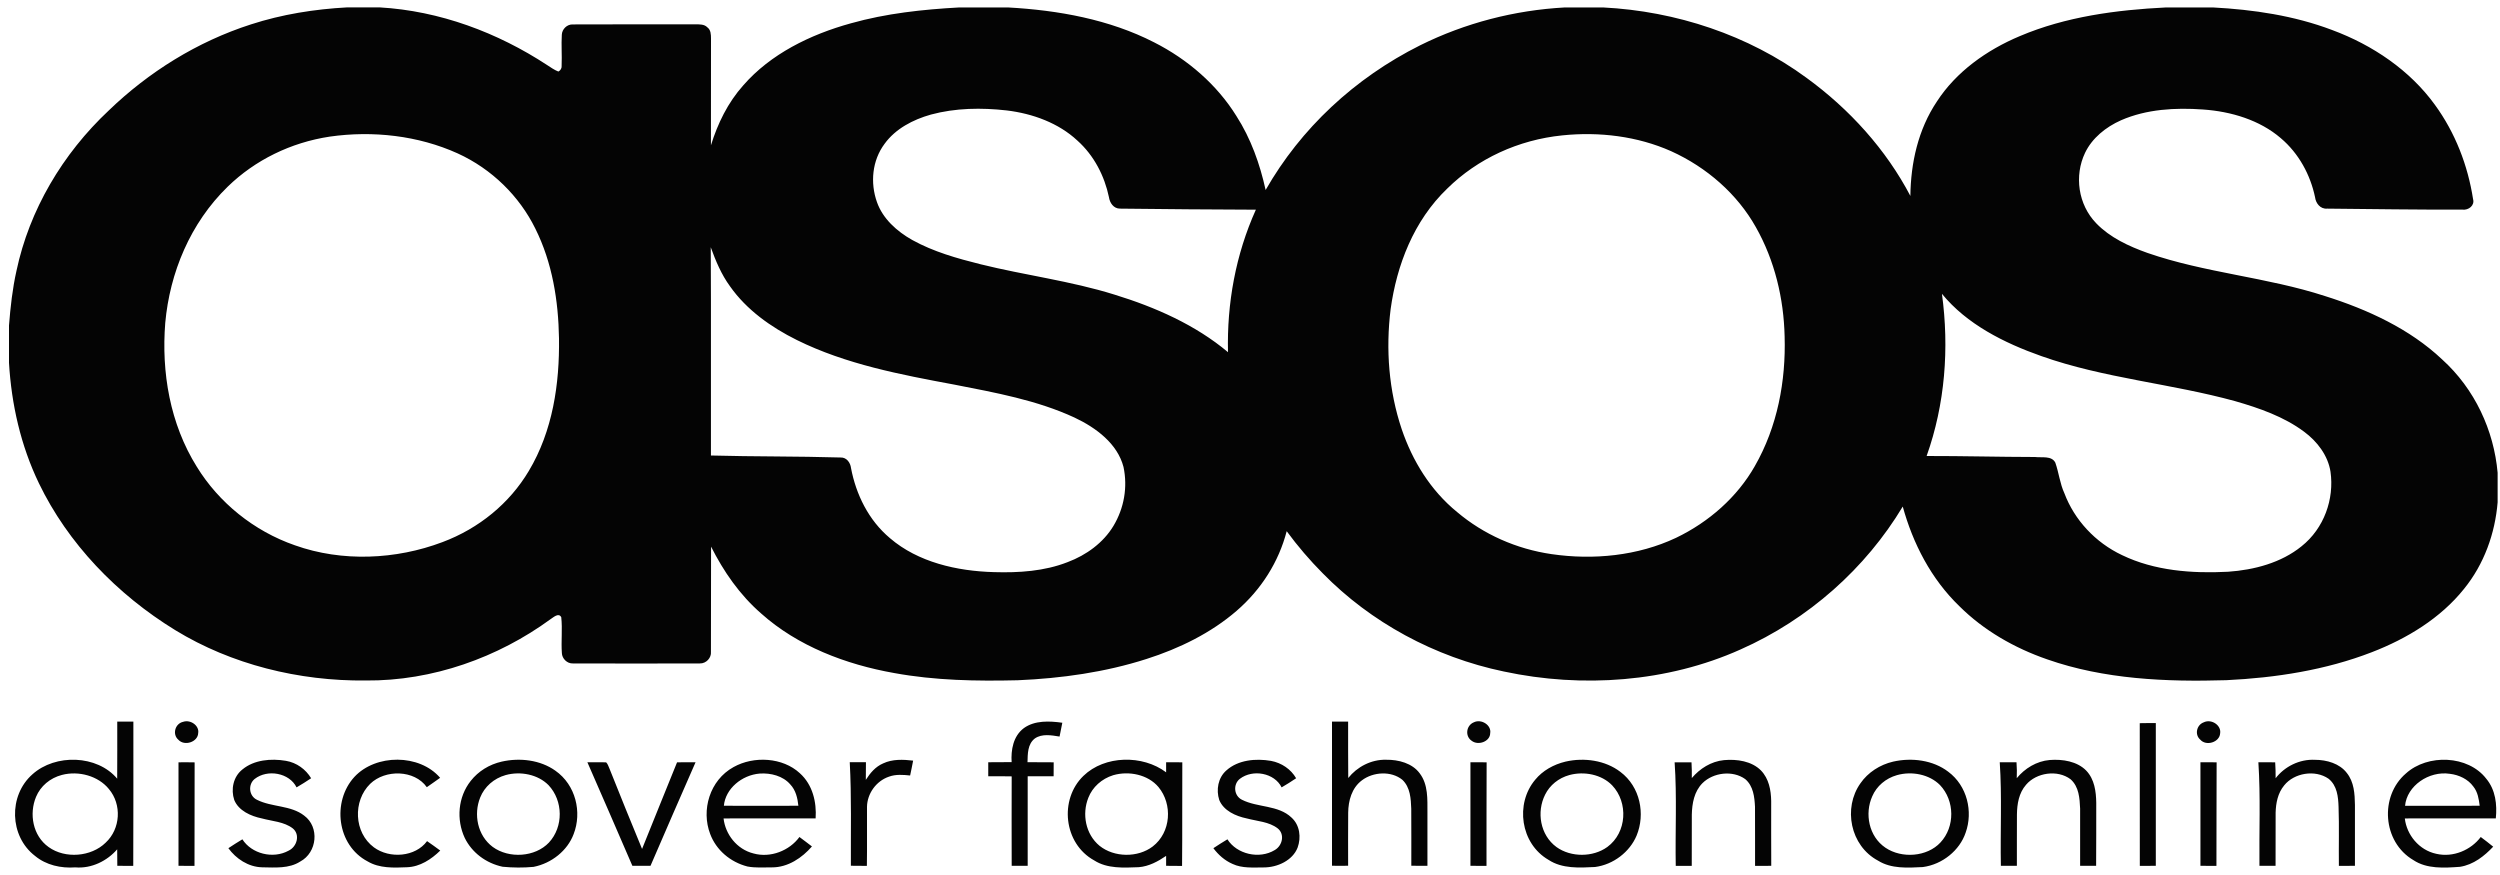 <?xml version="1.0" encoding="UTF-8"?>
<svg width="40px" height="14px" viewBox="0 0 40 14" version="1.1" xmlns="http://www.w3.org/2000/svg" xmlns:xlink="http://www.w3.org/1999/xlink">
    <!-- Generator: Sketch 44.1 (41455) - http://www.bohemiancoding.com/sketch -->
    <title>asos-logo</title>
    <desc>Created with Sketch.</desc>
    <defs></defs>
    <g id="Modal" stroke="none" stroke-width="1" fill="none" fill-rule="evenodd">
        <g id="01_mobile-views" transform="translate(-730, -122)" fill="#040404">
            <g id="w-basic" transform="translate(480, 80)">
                <g id="header" transform="translate(20, 20)">
                    <g id="asos-logo" transform="translate(230, 22)">
                        <g id="asos-com">
                            <path d="M2.931,11.549 C3.05,11.509 3.192,11.612 3.171,11.73 C3.166,11.872 2.951,11.944 2.853,11.835 C2.754,11.75 2.8,11.577 2.931,11.549 L2.931,11.549 Z M16.383,11.649 C16.557,11.524 16.792,11.535 16.997,11.564 C16.983,11.638 16.968,11.711 16.953,11.785 C16.823,11.764 16.672,11.736 16.558,11.815 C16.439,11.907 16.444,12.064 16.44,12.195 C16.579,12.197 16.719,12.196 16.859,12.197 L16.858,12.42 C16.72,12.421 16.582,12.42 16.443,12.42 C16.443,12.898 16.443,13.375 16.443,13.853 C16.357,13.852 16.272,13.853 16.187,13.853 C16.186,13.376 16.185,12.899 16.187,12.422 C16.062,12.419 15.938,12.42 15.812,12.42 C15.812,12.345 15.812,12.27 15.812,12.196 C15.937,12.196 16.061,12.196 16.186,12.194 C16.174,12 16.21,11.778 16.383,11.649 L16.383,11.649 Z M21.312,11.546 L21.57,11.546 C21.57,11.847 21.569,12.148 21.572,12.448 C21.712,12.271 21.938,12.15 22.177,12.156 C22.377,12.153 22.597,12.212 22.715,12.373 C22.853,12.554 22.838,12.789 22.839,13 L22.839,13.853 C22.753,13.854 22.667,13.852 22.581,13.852 C22.581,13.547 22.582,13.242 22.58,12.939 C22.574,12.779 22.565,12.598 22.438,12.477 C22.259,12.331 21.971,12.349 21.791,12.485 C21.626,12.608 21.573,12.814 21.571,13.003 C21.568,13.286 21.57,13.569 21.57,13.852 C21.484,13.851 21.398,13.855 21.312,13.852 L21.312,11.546 L21.312,11.546 Z M23.579,11.558 C23.701,11.496 23.867,11.603 23.843,11.732 C23.841,11.865 23.651,11.934 23.546,11.852 C23.438,11.779 23.458,11.609 23.579,11.558 L23.579,11.558 Z M35.258,11.558 C35.382,11.496 35.545,11.605 35.522,11.735 C35.513,11.875 35.299,11.944 35.204,11.834 C35.112,11.756 35.144,11.6 35.258,11.558 Z M34.236,11.571 C34.321,11.571 34.407,11.567 34.493,11.569 L34.493,13.853 C34.408,13.853 34.322,13.853 34.237,13.854 C34.235,13.093 34.238,12.331 34.236,11.571 Z M3.879,12.311 C4.066,12.156 4.337,12.133 4.574,12.173 C4.747,12.202 4.893,12.31 4.978,12.452 C4.902,12.503 4.824,12.552 4.745,12.598 C4.631,12.366 4.281,12.302 4.075,12.463 C3.966,12.55 3.981,12.734 4.11,12.796 C4.348,12.917 4.653,12.882 4.867,13.05 C5.115,13.232 5.076,13.64 4.803,13.785 C4.625,13.9 4.4,13.88 4.195,13.877 C3.972,13.872 3.775,13.738 3.654,13.571 C3.727,13.522 3.802,13.475 3.878,13.429 C4.025,13.66 4.367,13.748 4.617,13.611 C4.753,13.547 4.806,13.353 4.684,13.254 C4.545,13.147 4.356,13.14 4.191,13.095 C4.011,13.058 3.818,12.971 3.748,12.8 C3.692,12.633 3.73,12.428 3.879,12.311 L3.879,12.311 Z M5.67,12.431 C6.012,12.061 6.712,12.06 7.042,12.445 C6.973,12.496 6.9,12.544 6.829,12.595 C6.631,12.315 6.163,12.308 5.923,12.541 C5.644,12.815 5.661,13.32 5.983,13.558 C6.235,13.743 6.646,13.712 6.833,13.458 C6.904,13.508 6.975,13.557 7.044,13.609 C6.903,13.747 6.72,13.87 6.509,13.876 C6.298,13.885 6.07,13.894 5.883,13.783 C5.386,13.523 5.312,12.821 5.67,12.431 L5.67,12.431 Z M14.131,12.214 C14.279,12.144 14.45,12.151 14.61,12.17 C14.596,12.25 14.578,12.328 14.562,12.408 C14.45,12.396 14.332,12.387 14.225,12.426 C14.014,12.497 13.875,12.703 13.872,12.908 C13.87,13.224 13.875,13.539 13.87,13.854 C13.784,13.853 13.699,13.852 13.614,13.852 C13.611,13.3 13.626,12.747 13.596,12.195 C13.682,12.195 13.769,12.195 13.855,12.195 C13.855,12.289 13.855,12.384 13.853,12.478 C13.921,12.371 14.006,12.267 14.131,12.214 L14.131,12.214 Z M19.624,12.325 C19.811,12.158 20.092,12.132 20.336,12.174 C20.507,12.206 20.655,12.308 20.738,12.452 C20.663,12.503 20.585,12.552 20.506,12.598 C20.392,12.367 20.045,12.302 19.838,12.461 C19.727,12.547 19.74,12.732 19.871,12.796 C20.12,12.923 20.452,12.879 20.663,13.08 C20.799,13.202 20.82,13.4 20.762,13.561 C20.683,13.766 20.44,13.88 20.216,13.879 C20.05,13.879 19.874,13.895 19.721,13.823 C19.595,13.768 19.493,13.677 19.414,13.571 C19.487,13.522 19.563,13.475 19.639,13.429 C19.788,13.667 20.148,13.752 20.396,13.601 C20.52,13.53 20.56,13.347 20.443,13.254 C20.305,13.147 20.116,13.14 19.949,13.095 C19.77,13.058 19.578,12.971 19.508,12.8 C19.456,12.639 19.487,12.443 19.624,12.325 L19.624,12.325 Z M27.069,12.449 C27.196,12.299 27.376,12.182 27.584,12.162 C27.792,12.143 28.027,12.178 28.175,12.327 C28.303,12.459 28.336,12.643 28.339,12.816 C28.34,13.161 28.337,13.507 28.34,13.853 C28.253,13.851 28.167,13.857 28.081,13.854 C28.08,13.538 28.082,13.223 28.08,12.908 C28.072,12.753 28.054,12.577 27.924,12.466 C27.723,12.32 27.411,12.36 27.24,12.53 C27.106,12.664 27.073,12.856 27.069,13.034 C27.067,13.307 27.07,13.581 27.068,13.854 L26.812,13.854 C26.802,13.301 26.832,12.748 26.794,12.197 C26.883,12.197 26.973,12.196 27.064,12.197 C27.069,12.28 27.07,12.364 27.069,12.449 L27.069,12.449 Z M32.268,12.451 C32.396,12.295 32.584,12.178 32.796,12.16 C33.001,12.144 33.235,12.181 33.38,12.33 C33.513,12.47 33.537,12.665 33.54,12.844 C33.539,13.181 33.541,13.517 33.538,13.853 C33.453,13.853 33.368,13.852 33.282,13.853 C33.282,13.548 33.283,13.242 33.282,12.938 C33.274,12.774 33.265,12.588 33.129,12.468 C32.919,12.31 32.581,12.362 32.417,12.556 C32.301,12.688 32.273,12.865 32.271,13.032 C32.269,13.305 32.271,13.578 32.27,13.853 C32.184,13.852 32.099,13.853 32.014,13.853 C32.003,13.301 32.033,12.747 31.996,12.196 L32.264,12.196 C32.271,12.281 32.271,12.366 32.268,12.451 L32.268,12.451 Z M36.41,12.452 C36.552,12.266 36.791,12.144 37.039,12.157 C37.228,12.157 37.433,12.216 37.548,12.366 C37.666,12.512 37.676,12.702 37.679,12.878 L37.679,13.853 C37.593,13.853 37.508,13.853 37.422,13.854 C37.418,13.54 37.428,13.225 37.417,12.911 C37.412,12.752 37.395,12.569 37.256,12.459 C37.04,12.31 36.706,12.367 36.547,12.566 C36.444,12.69 36.414,12.85 36.41,13.003 C36.409,13.287 36.409,13.57 36.409,13.853 C36.323,13.854 36.237,13.852 36.151,13.853 C36.145,13.3 36.17,12.748 36.134,12.196 C36.223,12.196 36.313,12.196 36.403,12.197 C36.409,12.282 36.41,12.367 36.41,12.452 L36.41,12.452 Z M2.856,12.197 C2.942,12.195 3.028,12.197 3.114,12.198 C3.111,12.75 3.115,13.302 3.112,13.854 C3.027,13.853 2.941,13.853 2.856,13.853 C2.856,13.301 2.856,12.749 2.856,12.197 Z M9.398,12.196 C9.498,12.198 9.599,12.193 9.699,12.198 C9.728,12.227 9.736,12.268 9.754,12.304 C9.924,12.731 10.097,13.158 10.273,13.583 C10.457,13.121 10.647,12.66 10.833,12.197 C10.931,12.196 11.03,12.196 11.129,12.196 C10.887,12.748 10.646,13.3 10.408,13.853 L10.118,13.853 C9.88,13.3 9.639,12.748 9.398,12.196 L9.398,12.196 Z M23.527,12.196 C23.613,12.196 23.699,12.196 23.786,12.197 C23.782,12.75 23.786,13.301 23.784,13.854 C23.698,13.853 23.613,13.853 23.527,13.853 C23.527,13.301 23.527,12.749 23.527,12.196 Z M35.207,12.196 C35.293,12.196 35.379,12.196 35.466,12.197 C35.462,12.75 35.466,13.301 35.463,13.854 C35.377,13.853 35.292,13.853 35.207,13.853 L35.207,12.196 Z M2.134,11.546 C2.048,11.545 1.962,11.546 1.876,11.546 C1.876,11.85 1.877,12.155 1.875,12.459 C1.555,12.077 0.886,12.058 0.519,12.389 C0.133,12.728 0.149,13.38 0.561,13.695 C0.737,13.841 0.974,13.895 1.205,13.878 C1.465,13.9 1.715,13.774 1.875,13.589 C1.876,13.677 1.877,13.765 1.877,13.853 C1.962,13.852 2.047,13.853 2.132,13.854 C2.136,13.085 2.133,12.315 2.134,11.546 L2.134,11.546 Z M1.689,13.484 C1.459,13.709 1.043,13.744 0.778,13.553 C0.522,13.371 0.464,13.019 0.577,12.749 C0.648,12.578 0.801,12.448 0.99,12.399 C1.259,12.328 1.572,12.415 1.742,12.624 C1.951,12.871 1.93,13.262 1.689,13.484 L1.689,13.484 Z M8.886,12.331 C8.645,12.159 8.317,12.12 8.027,12.186 C7.828,12.231 7.653,12.34 7.532,12.494 C7.327,12.752 7.299,13.114 7.436,13.407 C7.55,13.64 7.774,13.811 8.042,13.868 C8.206,13.884 8.373,13.885 8.537,13.87 C8.828,13.812 9.08,13.608 9.178,13.346 C9.314,12.996 9.213,12.56 8.886,12.331 L8.886,12.331 Z M8.783,13.481 C8.562,13.715 8.144,13.741 7.884,13.551 C7.638,13.368 7.575,13.028 7.683,12.76 C7.751,12.588 7.902,12.454 8.091,12.401 C8.327,12.336 8.606,12.39 8.776,12.562 C9.012,12.812 9.017,13.229 8.783,13.481 L8.783,13.481 Z M13.05,13.094 C13.067,12.836 13.004,12.557 12.797,12.371 C12.524,12.118 12.062,12.091 11.737,12.273 C11.353,12.484 11.217,12.964 11.363,13.344 C11.458,13.598 11.681,13.792 11.959,13.864 C12.087,13.888 12.219,13.878 12.35,13.878 C12.609,13.879 12.834,13.724 12.991,13.543 C12.925,13.491 12.857,13.442 12.791,13.392 C12.633,13.609 12.329,13.732 12.055,13.655 C11.787,13.588 11.605,13.346 11.577,13.095 C12.068,13.094 12.559,13.094 13.05,13.094 Z M11.582,12.892 C11.606,12.62 11.869,12.4 12.156,12.377 C12.333,12.365 12.527,12.415 12.643,12.549 C12.733,12.643 12.761,12.77 12.774,12.892 C12.377,12.894 11.979,12.893 11.582,12.892 L11.582,12.892 Z M18.917,12.197 C18.83,12.196 18.744,12.196 18.658,12.196 L18.658,12.357 C18.282,12.074 17.675,12.084 17.335,12.414 C16.945,12.79 17.016,13.497 17.508,13.767 C17.717,13.901 17.979,13.884 18.22,13.875 C18.383,13.862 18.529,13.782 18.658,13.694 C18.658,13.746 18.658,13.8 18.658,13.853 C18.743,13.853 18.828,13.854 18.913,13.855 C18.919,13.302 18.913,12.75 18.917,12.197 L18.917,12.197 Z M18.443,13.544 C18.205,13.725 17.827,13.721 17.593,13.533 C17.367,13.347 17.31,13.023 17.413,12.765 C17.479,12.594 17.627,12.46 17.812,12.403 C18.064,12.33 18.368,12.394 18.535,12.592 C18.764,12.868 18.738,13.317 18.443,13.544 L18.443,13.544 Z M25.926,12.35 C25.685,12.165 25.346,12.117 25.048,12.186 C24.858,12.231 24.682,12.33 24.563,12.476 C24.241,12.858 24.325,13.497 24.777,13.758 C24.994,13.901 25.269,13.885 25.521,13.872 C25.817,13.833 26.076,13.629 26.185,13.371 C26.328,13.025 26.244,12.588 25.926,12.35 L25.926,12.35 Z M25.718,13.551 C25.488,13.718 25.135,13.719 24.904,13.553 C24.64,13.36 24.583,12.989 24.722,12.714 C24.796,12.563 24.938,12.448 25.109,12.401 C25.346,12.336 25.627,12.391 25.795,12.566 C26.055,12.84 26.031,13.321 25.718,13.551 L25.718,13.551 Z M31.171,12.347 C30.929,12.162 30.589,12.118 30.29,12.186 C30.078,12.235 29.886,12.36 29.767,12.533 C29.488,12.925 29.6,13.532 30.05,13.771 C30.261,13.903 30.524,13.885 30.765,13.873 C31.08,13.831 31.355,13.605 31.45,13.323 C31.571,12.986 31.476,12.573 31.171,12.347 L31.171,12.347 Z M31.047,13.48 C30.833,13.71 30.429,13.74 30.168,13.564 C29.899,13.383 29.832,13.017 29.956,12.741 C30.026,12.577 30.172,12.453 30.352,12.402 C30.589,12.335 30.869,12.389 31.04,12.561 C31.277,12.811 31.282,13.228 31.047,13.48 L31.047,13.48 Z M39.933,13.094 C39.955,12.874 39.93,12.638 39.779,12.458 C39.489,12.083 38.843,12.059 38.495,12.375 C38.071,12.737 38.119,13.471 38.613,13.761 C38.83,13.906 39.108,13.887 39.36,13.869 C39.577,13.835 39.75,13.696 39.891,13.547 C39.826,13.494 39.76,13.442 39.692,13.392 C39.536,13.6 39.251,13.724 38.981,13.661 C38.702,13.602 38.506,13.354 38.477,13.095 C38.963,13.093 39.448,13.095 39.933,13.094 L39.933,13.094 Z M38.481,12.893 C38.509,12.574 38.863,12.33 39.198,12.381 C39.344,12.398 39.489,12.467 39.573,12.584 C39.645,12.673 39.661,12.785 39.675,12.892 C39.277,12.894 38.88,12.893 38.481,12.893 L38.481,12.893 Z M39.072,5.749 C38.557,5.263 37.884,4.952 37.197,4.736 C36.271,4.435 35.279,4.366 34.36,4.047 C34.059,3.94 33.759,3.8 33.541,3.574 C33.249,3.274 33.186,2.812 33.361,2.445 C33.473,2.211 33.691,2.033 33.937,1.924 C34.344,1.746 34.806,1.72 35.248,1.752 C35.699,1.783 36.156,1.921 36.492,2.21 C36.783,2.456 36.966,2.799 37.041,3.156 C37.052,3.249 37.123,3.348 37.235,3.338 C37.956,3.345 38.676,3.356 39.397,3.354 C39.5,3.367 39.598,3.285 39.569,3.186 C39.486,2.649 39.285,2.124 38.957,1.675 C38.56,1.127 37.966,0.721 37.311,0.479 C36.706,0.25 36.054,0.153 35.405,0.119 L34.659,0.119 C33.862,0.158 33.052,0.266 32.319,0.577 C31.784,0.801 31.297,1.151 30.991,1.623 C30.689,2.073 30.572,2.609 30.566,3.135 C30.178,2.395 29.596,1.748 28.901,1.243 C27.976,0.564 26.821,0.178 25.648,0.119 L25.039,0.119 C24.229,0.163 23.44,0.369 22.724,0.724 C21.672,1.25 20.811,2.057 20.25,3.04 C20.159,2.626 20.015,2.218 19.781,1.854 C19.472,1.357 19.006,0.951 18.465,0.677 C17.751,0.311 16.933,0.163 16.126,0.119 L15.35,0.119 C14.764,0.151 14.178,0.214 13.614,0.373 C12.961,0.553 12.328,0.865 11.893,1.365 C11.644,1.643 11.482,1.979 11.375,2.325 C11.376,1.755 11.375,1.185 11.376,0.615 C11.375,0.552 11.375,0.479 11.316,0.436 C11.268,0.386 11.191,0.39 11.125,0.389 C10.473,0.391 9.821,0.387 9.169,0.391 C9.071,0.385 8.992,0.469 8.989,0.556 C8.979,0.72 8.993,0.884 8.986,1.048 C8.991,1.087 8.971,1.126 8.934,1.145 C8.868,1.119 8.81,1.077 8.751,1.039 C7.964,0.523 7.037,0.173 6.072,0.118 L5.557,0.118 C5.034,0.146 4.512,0.229 4.016,0.39 C3.153,0.667 2.376,1.155 1.742,1.766 C0.998,2.463 0.469,3.364 0.264,4.331 C0.199,4.62 0.167,4.914 0.144,5.207 L0.144,5.806 C0.183,6.468 0.331,7.127 0.623,7.733 C1.086,8.692 1.866,9.507 2.805,10.083 C3.703,10.632 4.782,10.899 5.852,10.888 C6.922,10.897 7.97,10.519 8.807,9.908 C8.853,9.879 8.938,9.797 8.98,9.875 C9.001,10.066 8.976,10.258 8.99,10.45 C8.993,10.535 9.071,10.619 9.166,10.615 C9.843,10.617 10.52,10.617 11.197,10.615 C11.301,10.618 11.384,10.523 11.375,10.429 C11.378,9.868 11.374,9.307 11.377,8.746 C11.577,9.143 11.835,9.518 12.181,9.818 C12.761,10.336 13.529,10.631 14.309,10.769 C14.959,10.888 15.625,10.9 16.285,10.884 C16.983,10.854 17.681,10.756 18.343,10.544 C18.87,10.376 19.375,10.128 19.785,9.774 C20.181,9.432 20.46,8.989 20.587,8.499 C20.762,8.737 20.955,8.963 21.165,9.174 C21.931,9.956 22.953,10.513 24.061,10.744 C25.317,11.013 26.676,10.916 27.845,10.393 C28.939,9.909 29.853,9.09 30.444,8.105 C30.606,8.693 30.896,9.262 31.352,9.701 C31.738,10.085 32.229,10.368 32.756,10.55 C33.667,10.869 34.657,10.912 35.621,10.883 C36.413,10.845 37.211,10.721 37.947,10.436 C38.515,10.217 39.05,9.889 39.422,9.425 C39.747,9.026 39.921,8.534 39.962,8.037 L39.962,7.564 C39.902,6.887 39.598,6.224 39.072,5.749 L39.072,5.749 Z M8.46,7.537 C8.153,8.052 7.666,8.454 7.079,8.674 C6.335,8.955 5.474,8.994 4.719,8.725 C4.059,8.496 3.5,8.039 3.15,7.47 C2.718,6.779 2.581,5.956 2.644,5.166 C2.716,4.366 3.043,3.57 3.644,2.986 C4.081,2.561 4.653,2.28 5.275,2.186 C5.965,2.087 6.692,2.169 7.322,2.454 C7.871,2.704 8.31,3.14 8.564,3.655 C8.838,4.203 8.934,4.813 8.944,5.413 C8.954,6.14 8.845,6.894 8.46,7.537 L8.46,7.537 Z M17.815,8.415 C17.654,8.682 17.384,8.881 17.082,8.994 C16.71,9.14 16.301,9.166 15.904,9.154 C15.31,9.138 14.687,8.995 14.24,8.611 C13.895,8.322 13.696,7.909 13.616,7.488 C13.607,7.407 13.548,7.315 13.448,7.32 C12.758,7.299 12.066,7.307 11.375,7.288 C11.372,6.177 11.379,5.066 11.372,3.956 C11.451,4.174 11.541,4.391 11.681,4.582 C11.943,4.955 12.333,5.234 12.751,5.441 C13.533,5.828 14.41,5.994 15.27,6.154 C15.924,6.282 16.59,6.402 17.192,6.681 C17.541,6.845 17.88,7.101 17.976,7.471 C18.044,7.793 17.987,8.128 17.815,8.415 Z M19.648,5.635 C19.129,5.199 18.487,4.915 17.829,4.713 C17.131,4.495 16.398,4.404 15.688,4.228 C15.312,4.134 14.934,4.027 14.598,3.841 C14.348,3.701 14.123,3.497 14.031,3.233 C13.922,2.926 13.953,2.568 14.154,2.3 C14.326,2.062 14.606,1.914 14.895,1.833 C15.287,1.727 15.704,1.721 16.108,1.767 C16.524,1.817 16.938,1.969 17.238,2.249 C17.506,2.489 17.672,2.816 17.743,3.154 C17.755,3.242 17.816,3.34 17.923,3.338 C18.647,3.345 19.371,3.354 20.094,3.355 C19.77,4.073 19.629,4.857 19.648,5.635 L19.648,5.635 Z M28.077,7.458 C27.797,7.951 27.345,8.352 26.815,8.606 C26.206,8.893 25.495,8.964 24.825,8.866 C24.262,8.784 23.736,8.55 23.314,8.193 C22.886,7.845 22.598,7.369 22.428,6.869 C22.22,6.25 22.17,5.59 22.25,4.947 C22.347,4.244 22.618,3.533 23.156,3.017 C23.642,2.538 24.295,2.237 24.997,2.166 C25.587,2.105 26.199,2.179 26.738,2.419 C27.311,2.678 27.798,3.107 28.094,3.635 C28.397,4.171 28.54,4.779 28.554,5.383 C28.575,6.095 28.44,6.825 28.077,7.458 L28.077,7.458 Z M36.823,8.742 C36.499,9.004 36.069,9.119 35.649,9.148 C35.074,9.178 34.472,9.133 33.953,8.882 C33.524,8.68 33.19,8.317 33.031,7.894 C32.958,7.737 32.942,7.564 32.885,7.402 C32.825,7.287 32.67,7.326 32.56,7.312 C31.982,7.311 31.404,7.295 30.826,7.296 C31.122,6.464 31.189,5.569 31.071,4.701 C31.467,5.186 32.062,5.486 32.663,5.698 C33.663,6.052 34.74,6.137 35.761,6.418 C36.151,6.53 36.543,6.667 36.865,6.907 C37.079,7.065 37.248,7.291 37.288,7.547 C37.35,7.983 37.187,8.453 36.823,8.742 L36.823,8.742 Z" id="Shape" fill-rule="nonzero"></path>
                        </g>
                    </g>
                </g>
            </g>
        </g>
    </g>
</svg>